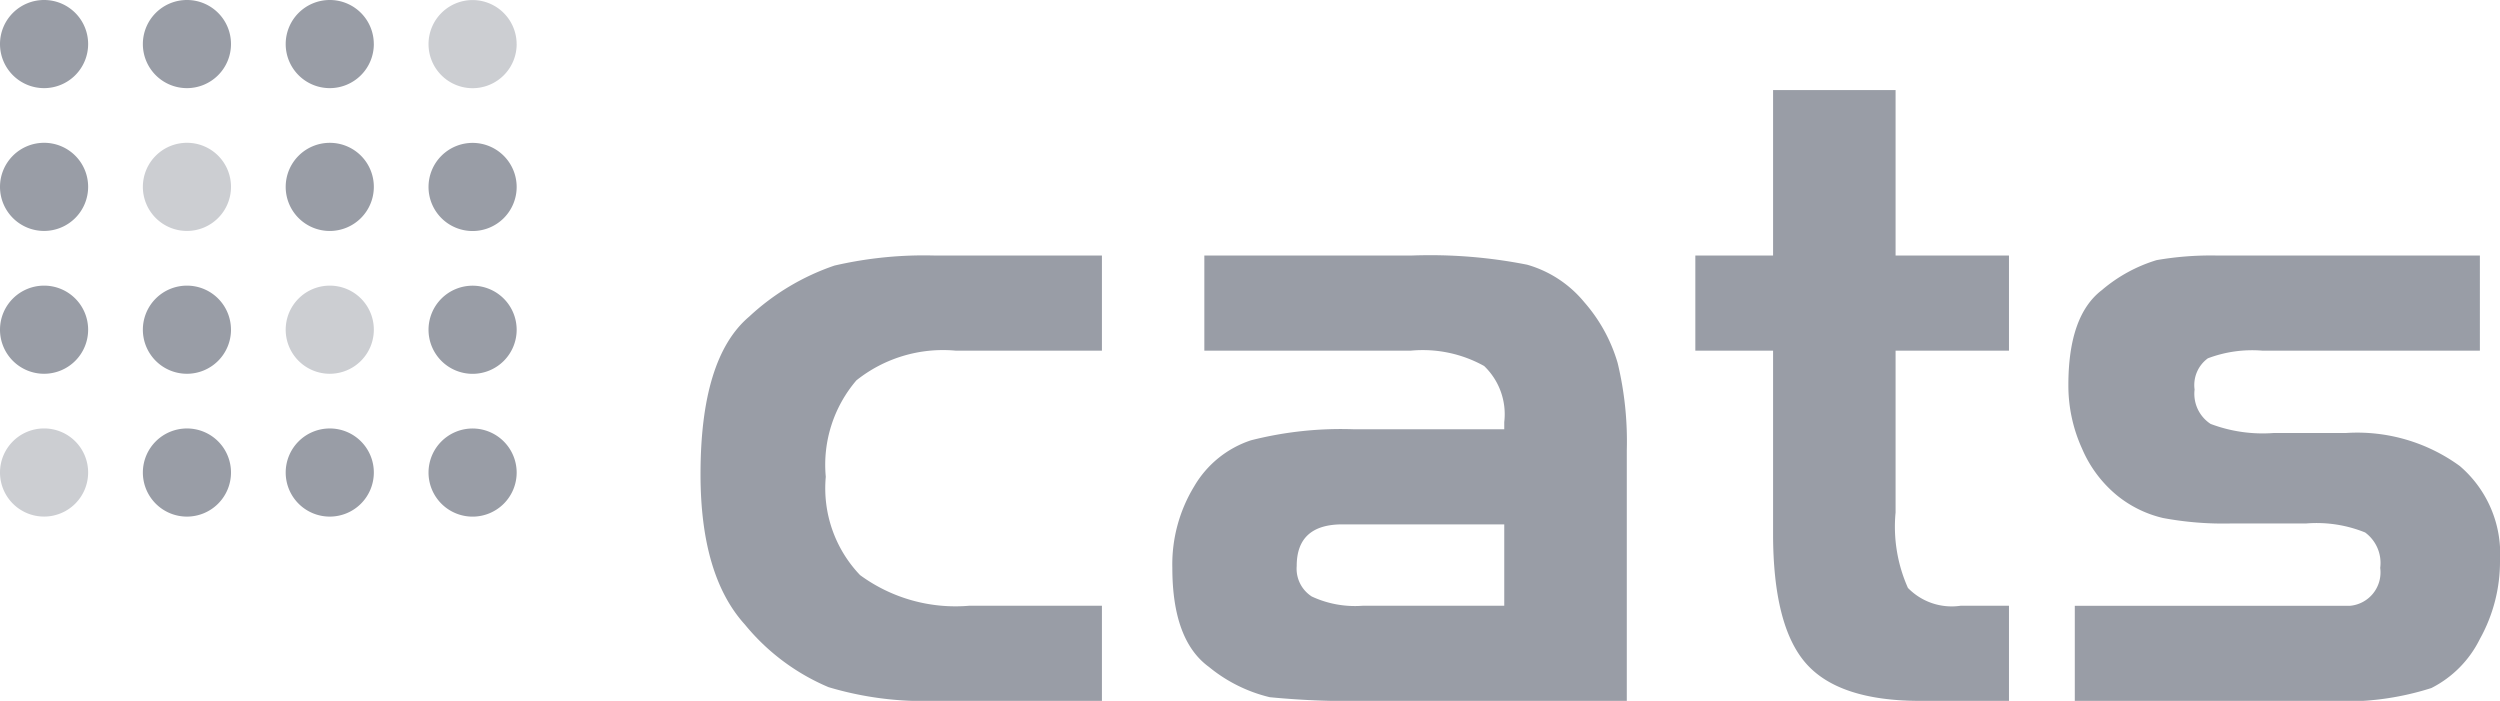 <svg xmlns="http://www.w3.org/2000/svg" width="85.607" height="24" viewBox="0 0 85.607 24">
  <defs>
    <style>
      .a {
        opacity: 0.5;
      }

      .b {
        fill: #999da6;
      }
    </style>
  </defs>
  <title>cats-subjacent</title>
  <g>
    <g class="a">
      <path class="b" d="M3.018,16.181A1.509,1.509,0,1,1,1.511,14.671,1.507,1.507,0,0,1,3.018,16.181"/>
      <path class="b" d="M12.801,11.29a1.509,1.509,0,1,1-1.507-1.509,1.506,1.506,0,0,1,1.507,1.509"/>
      <path class="b" d="M7.91,6.4A1.509,1.509,0,1,1,6.402,4.89,1.505,1.505,0,0,1,7.91,6.4"/>
      <path class="b" d="M17.692,1.509A1.509,1.509,0,1,1,16.184.002a1.511,1.511,0,0,1,1.507,1.507"/>
    </g>
    <g>
      <path class="b" d="M17.692,16.18a1.509,1.509,0,1,1-1.507-1.507A1.511,1.511,0,0,1,17.692,16.18"/>
      <path class="b" d="M7.91,16.181a1.509,1.509,0,1,1-1.507-1.509A1.506,1.506,0,0,1,7.91,16.181"/>
      <path class="b" d="M12.801,16.181a1.509,1.509,0,1,1-1.507-1.509,1.506,1.506,0,0,1,1.507,1.509"/>
      <path class="b" d="M3.018,11.29A1.509,1.509,0,1,1,1.511,9.781a1.507,1.507,0,0,1,1.507,1.509"/>
      <path class="b" d="M17.692,11.29a1.509,1.509,0,1,1-1.507-1.507,1.51,1.51,0,0,1,1.507,1.507"/>
      <path class="b" d="M7.91,11.29A1.509,1.509,0,1,1,6.402,9.781a1.506,1.506,0,0,1,1.507,1.509"/>
      <path class="b" d="M3.018,6.4A1.509,1.509,0,1,1,1.511,4.89,1.506,1.506,0,0,1,3.018,6.4"/>
      <path class="b" d="M17.692,6.4a1.509,1.509,0,1,1-1.507-1.507,1.51,1.51,0,0,1,1.507,1.507"/>
      <path class="b" d="M12.801,6.4a1.509,1.509,0,1,1-1.507-1.509,1.505,1.505,0,0,1,1.507,1.509"/>
      <path class="b" d="M3.018,1.509A1.509,1.509,0,1,1,1.511,0,1.507,1.507,0,0,1,3.018,1.509"/>
      <path class="b" d="M7.91,1.509A1.509,1.509,0,1,1,6.402,0,1.506,1.506,0,0,1,7.91,1.509"/>
      <path class="b" d="M12.801,1.509A1.509,1.509,0,1,1,11.293,0a1.506,1.506,0,0,1,1.507,1.509"/>
      <path class="b" d="M37.733,8.751v3.256H32.723a4.758,4.758,0,0,0-3.397,1.017,4.449,4.449,0,0,0-1.049,3.303,4.305,4.305,0,0,0,1.174,3.366,5.525,5.525,0,0,0,3.742,1.049H37.733V24H32.003a11.345,11.345,0,0,1-3.632-.47,7.431,7.431,0,0,1-2.865-2.145q-1.519-1.675-1.518-5.151,0-3.976,1.659-5.386a8.134,8.134,0,0,1,2.928-1.754,13.608,13.608,0,0,1,3.428-.344Z"/>
      <path class="b" d="M51.51,14.7v-.248a2.285,2.285,0,0,0-.689-1.919,4.323,4.323,0,0,0-2.505-.526H41.24V8.751h7.076a17.062,17.062,0,0,1,3.977.313,3.931,3.931,0,0,1,1.957,1.284,5.491,5.491,0,0,1,1.143,2.082,11.458,11.458,0,0,1,.313,2.99V24H46.876a28.423,28.423,0,0,1-3.397-.126,5.184,5.184,0,0,1-2.082-1.037q-1.253-.911-1.253-3.393a5.134,5.134,0,0,1,.752-2.796,3.533,3.533,0,0,1,1.941-1.571,12.476,12.476,0,0,1,3.538-.377Zm0,3.256H45.968q-1.566,0-1.565,1.425a1.13,1.13,0,0,0,.516,1.045,3.503,3.503,0,0,0,1.738.317H51.51Z"/>
      <path class="b" d="M60.715,8.751V3.084h4.195V8.751h3.883v3.256h-3.883v5.542a5.146,5.146,0,0,0,.423,2.583,2.088,2.088,0,0,0,1.8.611h1.66V24H65.756q-2.787,0-3.914-1.284-1.127-1.283-1.127-4.446V12.008H58.053V8.751Z"/>
    </g>
    <path class="b" d="M84.918,8.751v3.256H77.466a4.292,4.292,0,0,0-1.863.263,1.132,1.132,0,0,0-.454,1.069,1.231,1.231,0,0,0,.548,1.177,5.042,5.042,0,0,0,2.176.31h2.473a5.964,5.964,0,0,1,3.883,1.131,3.95,3.95,0,0,1,1.378,3.236,5.452,5.452,0,0,1-.689,2.687,3.729,3.729,0,0,1-1.66,1.68A9.653,9.653,0,0,1,79.72,24H71.047V20.744H80.472A1.147,1.147,0,0,0,81.505,19.448a1.297,1.297,0,0,0-.517-1.215,4.431,4.431,0,0,0-2.019-.308H76.401a11.195,11.195,0,0,1-2.333-.187,3.917,3.917,0,0,1-1.565-.765,4.208,4.208,0,0,1-1.206-1.607,5.204,5.204,0,0,1-.47-2.184q0-2.371,1.143-3.245A5.215,5.215,0,0,1,73.85,8.907a10.871,10.871,0,0,1,2.113-.156Z"/>
  </g>
</svg>
